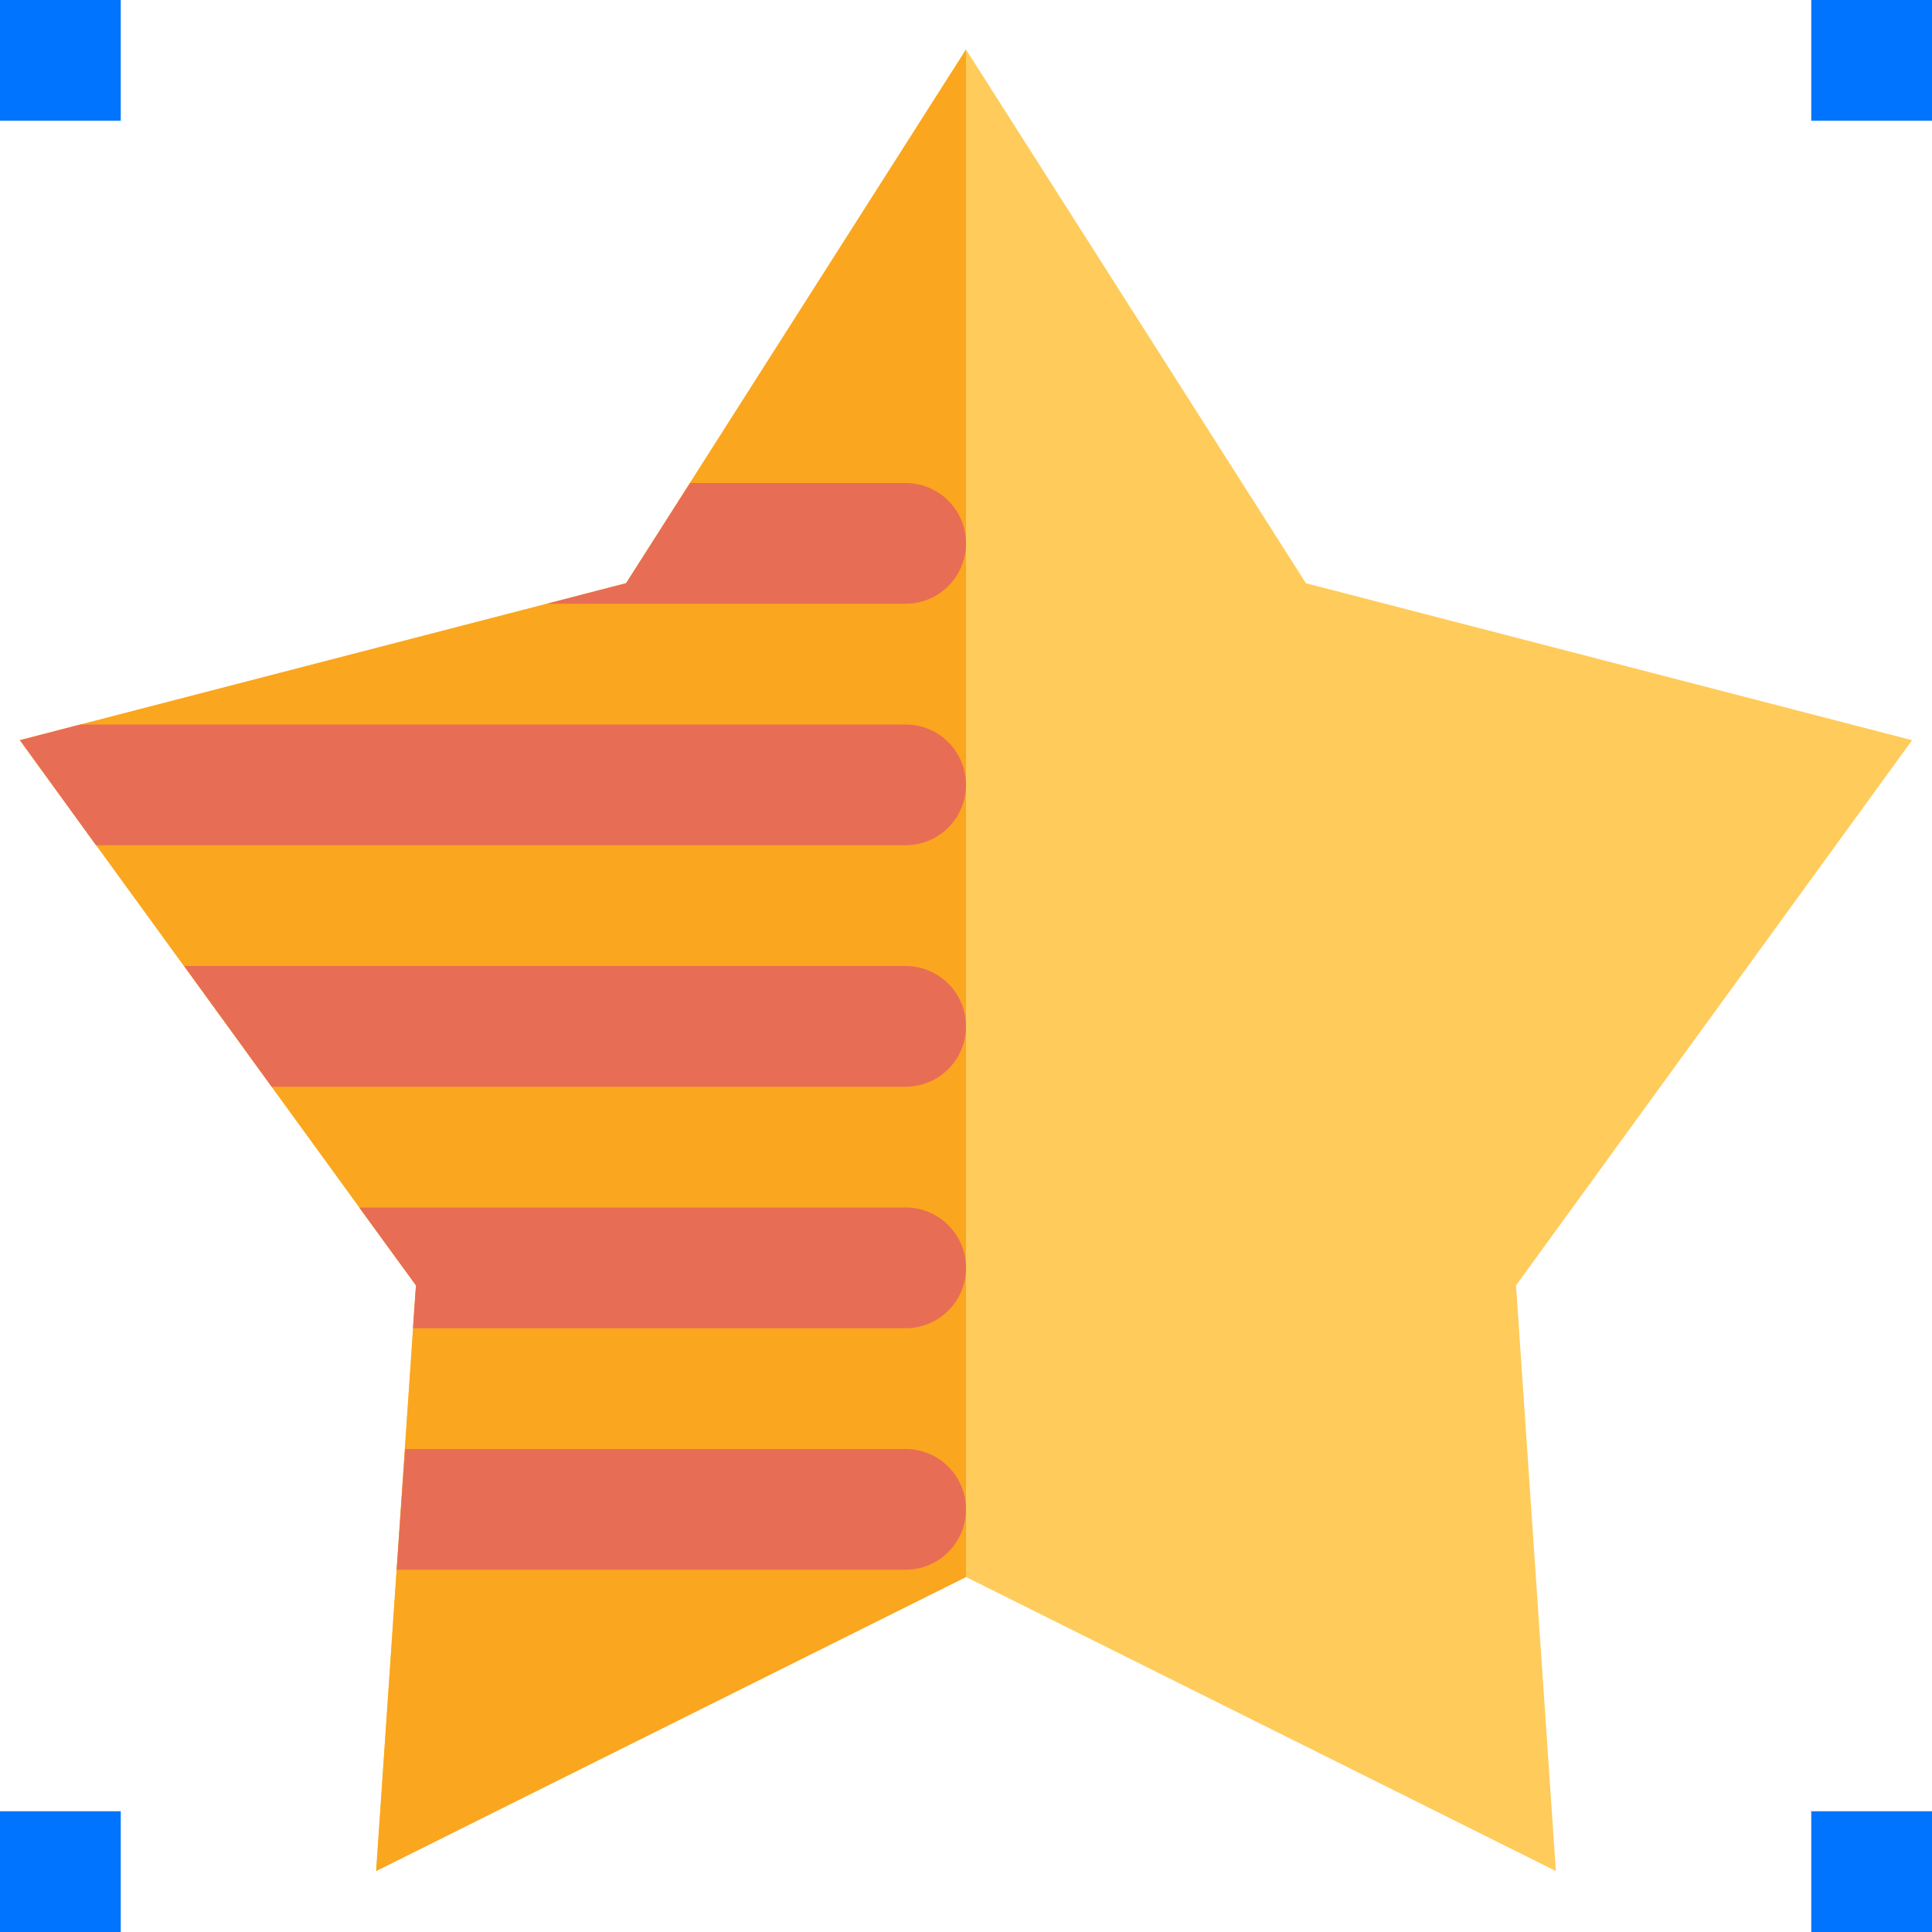<svg height="512pt" viewBox="0 0 512 512" width="512pt" xmlns="http://www.w3.org/2000/svg"><path d="m401.762 340.641 10.559 155.199-156.32-77.918-156.32 77.918 10.559-155.199-104.957-144.48 160.641-41.602 90.078-141.438 90.078 141.438 160.641 41.602zm0 0" fill="#ffcb5a"/><path d="m165.922 154.559-160.641 41.602 104.957 144.48-10.559 155.199 156.32-77.918v-404.801zm0 0" fill="#fba61f"/><g fill="#e76e54"><path d="m256 144c0 8.836-7.164 16-16 16h-95.039l20.961-5.441 16.957-26.559h57.121c8.836 0 16 7.164 16 16zm0 0"/><path d="m256 400c0 8.836-7.164 16-16 16h-134.879l2.238-32h132.641c8.836 0 16 7.164 16 16zm0 0"/><path d="m256 208c0 8.836-7.164 16-16 16h-214.559l-20.16-27.84 16-4.16h218.719c8.836 0 16 7.164 16 16zm0 0"/><path d="m256 272c0 8.836-7.164 16-16 16h-168l-23.199-32h191.199c8.836 0 16 7.164 16 16zm0 0"/><path d="m256 336c0 8.836-7.164 16-16 16h-130.559l.797-11.359-15.039-20.641h144.801c8.836 0 16 7.164 16 16zm0 0"/></g><path d="m0 0h32v32h-32zm0 0" fill="#0074ff"/><path d="m480 0h32v32h-32zm0 0" fill="#0074ff"/><path d="m480 480h32v32h-32zm0 0" fill="#0074ff"/><path d="m0 480h32v32h-32zm0 0" fill="#0074ff"/></svg>